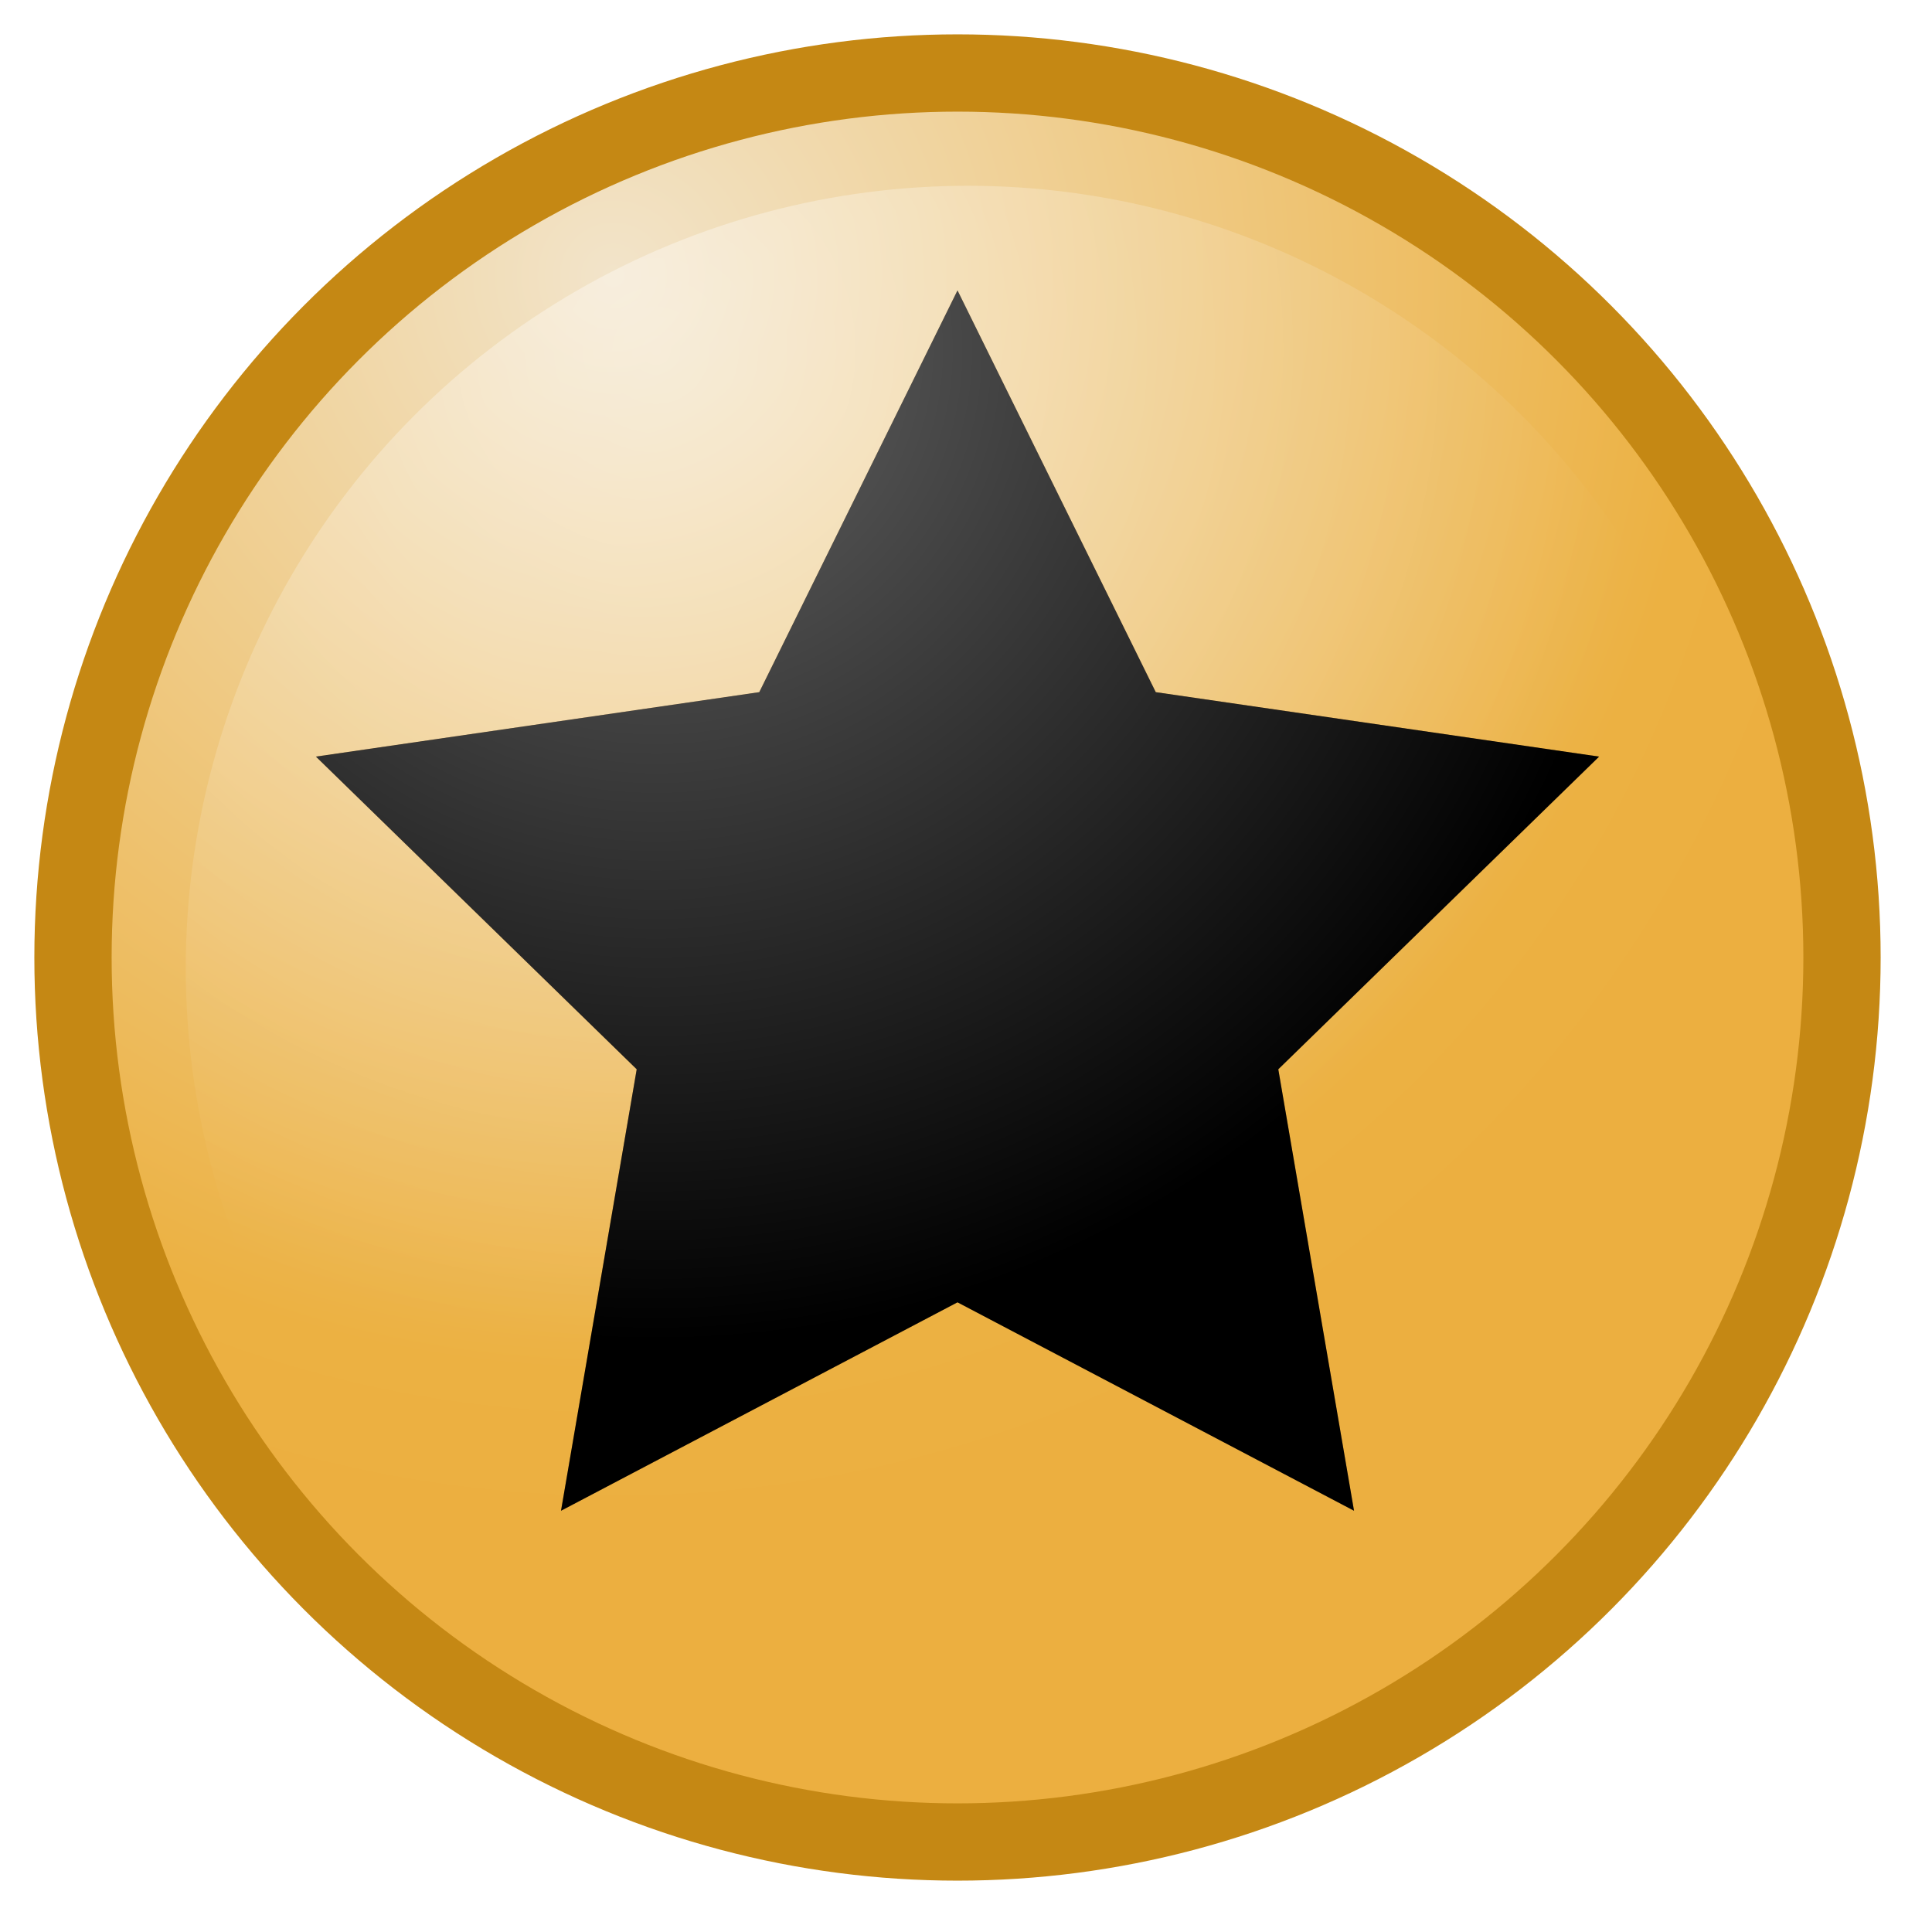 <?xml version="1.0" encoding="UTF-8"?>
<svg width="50px" height="50px" viewBox="0 0 50 50" version="1.1" xmlns="http://www.w3.org/2000/svg" xmlns:xlink="http://www.w3.org/1999/xlink">
    <!-- Generator: Sketch 45.1 (43504) - http://www.bohemiancoding.com/sketch -->
    <title>Artboard</title>
    <desc>Created with Sketch.</desc>
    <defs>
        <radialGradient cx="30.292%" cy="10.974%" fx="30.292%" fy="10.974%" r="72.224%" id="radialGradient-1">
            <stop stop-color="#F2E4CA" offset="0%"></stop>
            <stop stop-color="#ECB142" offset="86.789%"></stop>
            <stop stop-color="#ECAF40" offset="100%"></stop>
        </radialGradient>
        <polygon id="path-2" points="24.78 33.704 14.519 39.098 16.478 27.673 8.176 19.581 19.65 17.913 24.78 7.516 29.911 17.913 41.385 19.581 33.082 27.673 35.042 39.098"></polygon>
        <filter x="-1.5%" y="-1.6%" width="103.0%" height="103.2%" filterUnits="objectBoundingBox" id="filter-3">
            <feGaussianBlur stdDeviation="0.5" in="SourceAlpha" result="shadowBlurInner1"></feGaussianBlur>
            <feOffset dx="0" dy="0" in="shadowBlurInner1" result="shadowOffsetInner1"></feOffset>
            <feComposite in="shadowOffsetInner1" in2="SourceAlpha" operator="arithmetic" k2="-1" k3="1" result="shadowInnerInner1"></feComposite>
            <feColorMatrix values="0 0 0 0 0   0 0 0 0 0   0 0 0 0 0  0 0 0 0.75 0" type="matrix" in="shadowInnerInner1"></feColorMatrix>
        </filter>
        <radialGradient cx="30.292%" cy="10.974%" fx="30.292%" fy="10.974%" r="70.688%" id="radialGradient-4">
            <stop stop-color="#FFFFFF" offset="0%"></stop>
            <stop stop-color="#FFFFFF" stop-opacity="0" offset="88.646%"></stop>
            <stop stop-color="#FFFFFF" stop-opacity="0" offset="100%"></stop>
        </radialGradient>
    </defs>
    <g id="(My-Ramo)-New-Design" stroke="none" stroke-width="1" fill="none" fill-rule="evenodd">
        <g id="Artboard">
            <g id="Group-9">
                <circle id="Oval" stroke="#C58814" stroke-width="2" fill="url(#radialGradient-1)" cx="24.78" cy="24.78" r="22.891"></circle>
                <g id="Shape-Copy-26" fill-rule="nonzero">
                    <use fill="#BF822B" fill-rule="evenodd" xlink:href="#path-2"></use>
                    <use fill="black" fill-opacity="1" filter="url(#filter-3)" xlink:href="#path-2"></use>
                </g>
                <circle id="Oval" fill-opacity="0.4" fill="url(#radialGradient-4)" cx="25.053" cy="25.053" r="20.245"></circle>
            </g>
        </g>
    </g>
</svg>